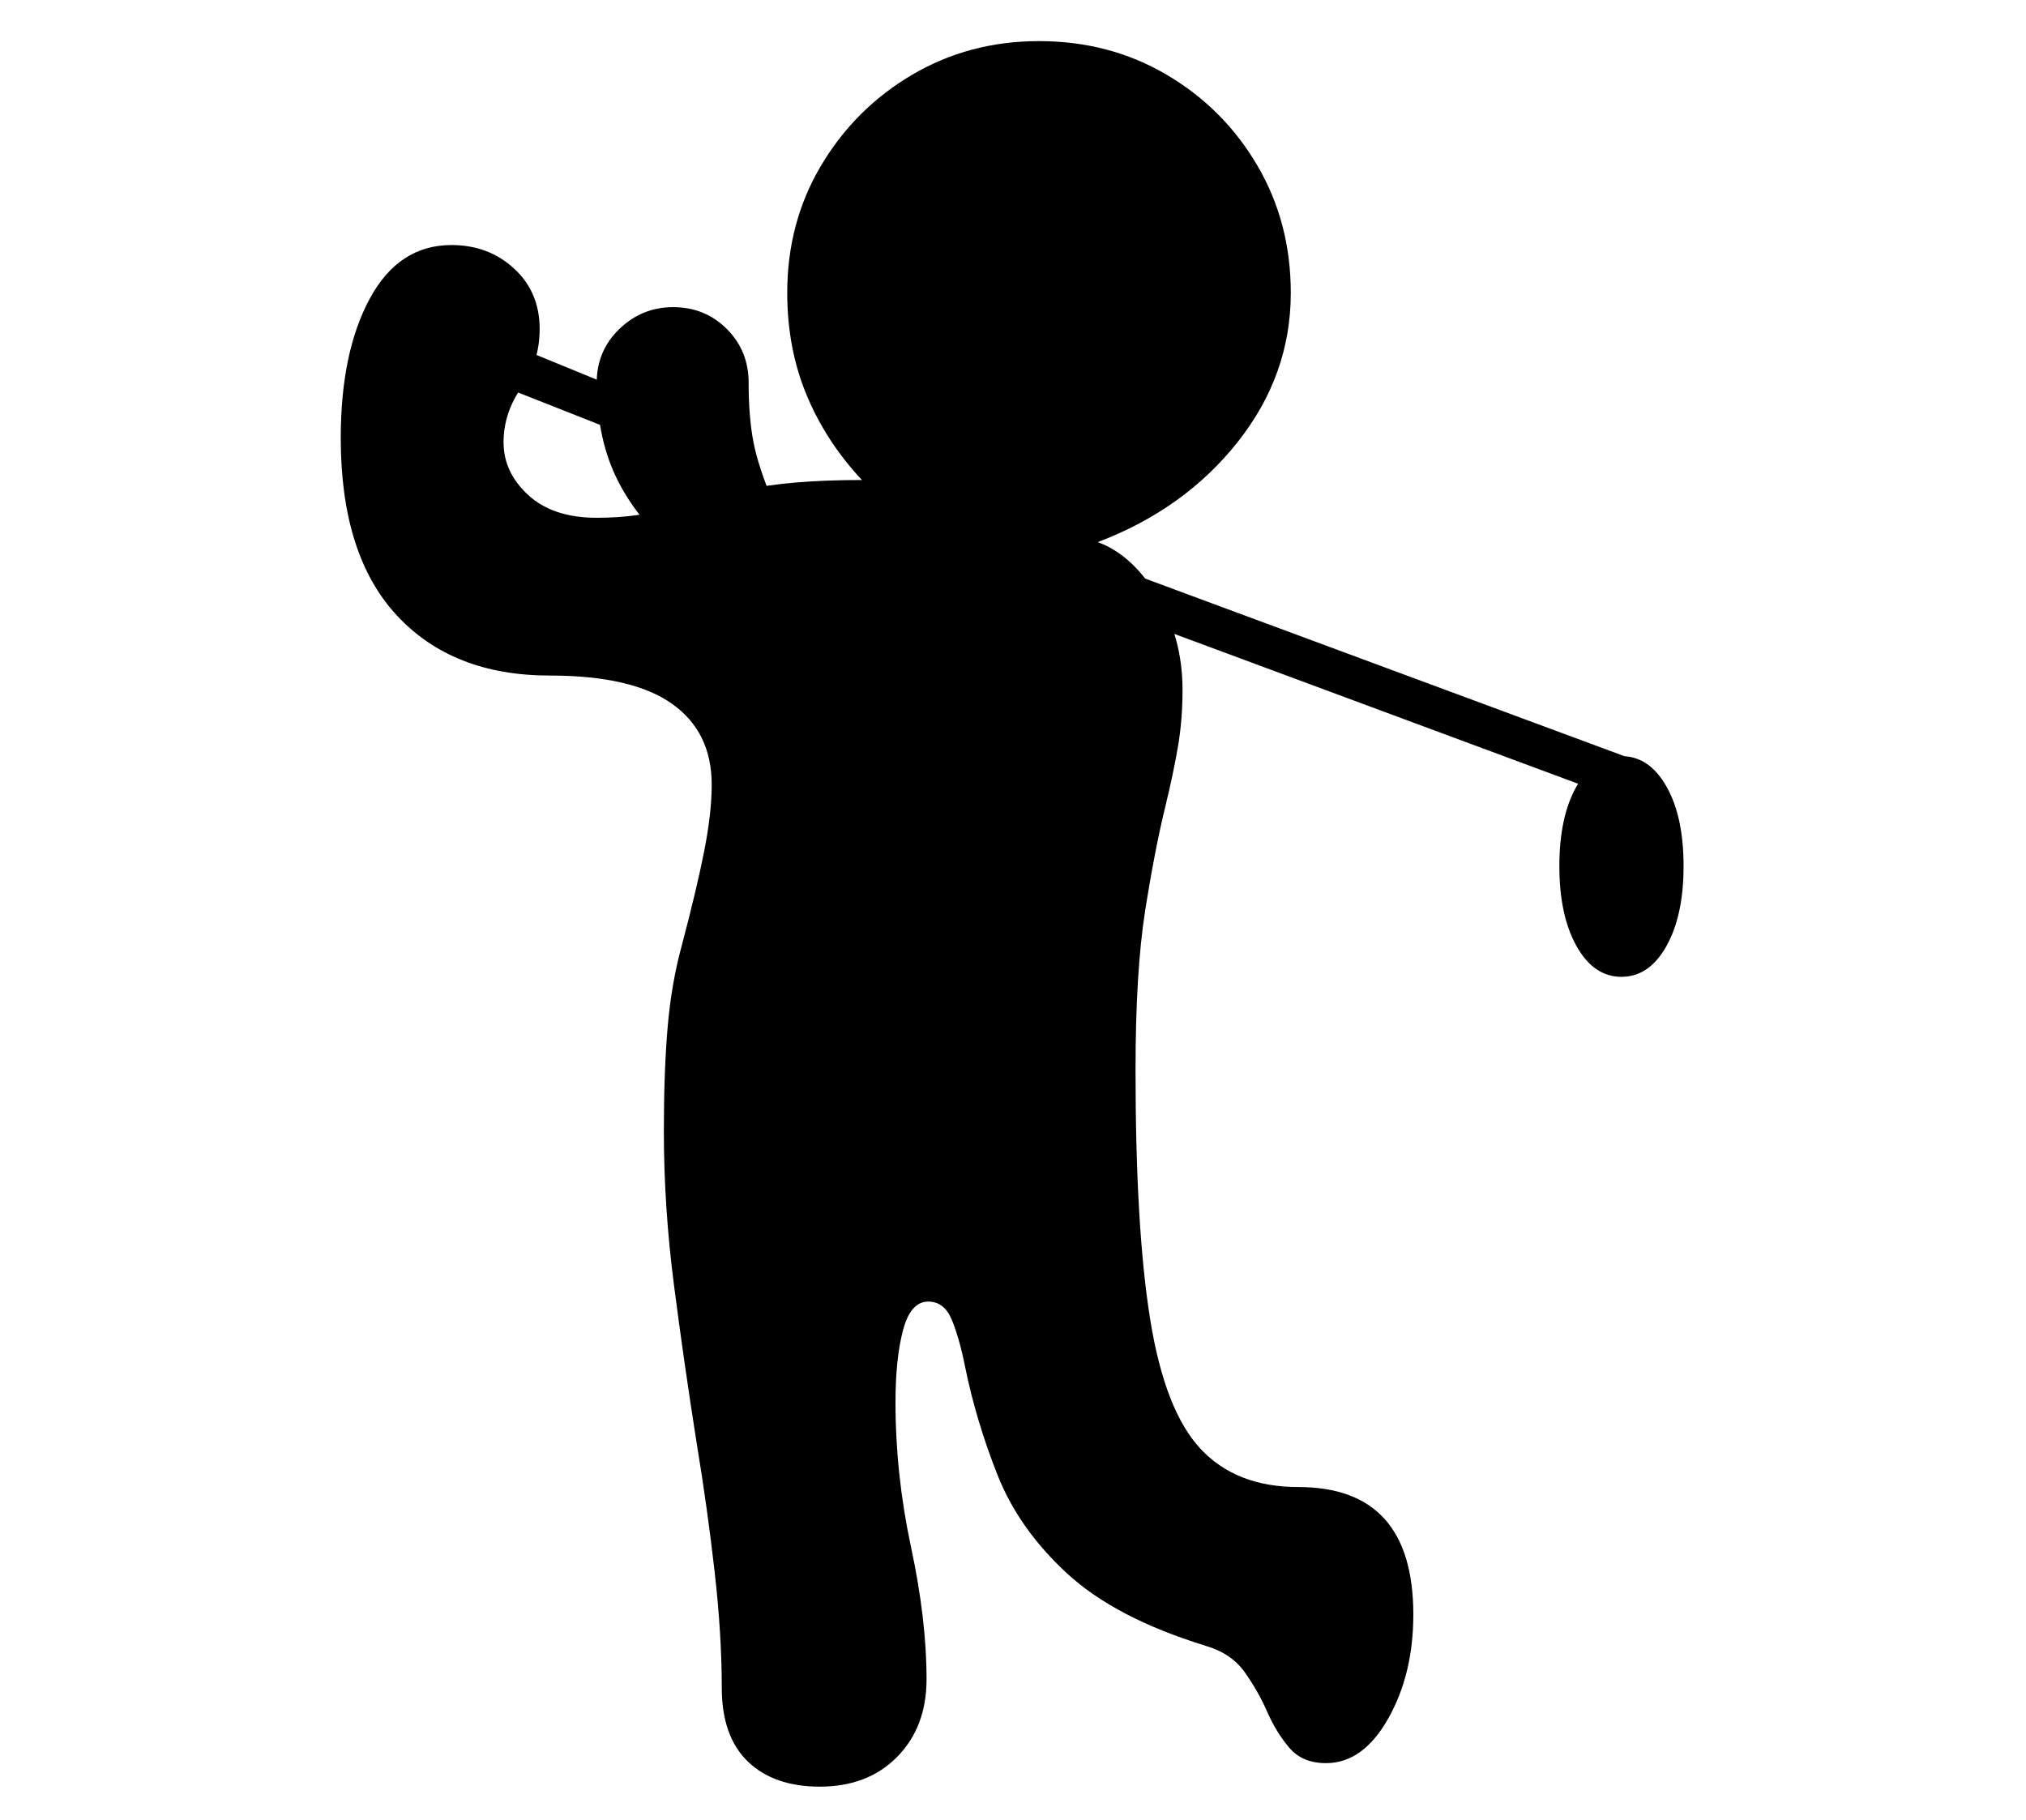 <?xml version="1.0" standalone="no"?>
<!DOCTYPE svg PUBLIC "-//W3C//DTD SVG 1.1//EN" "http://www.w3.org/Graphics/SVG/1.1/DTD/svg11.dtd">
<svg xmlns="http://www.w3.org/2000/svg" xmlns:xlink="http://www.w3.org/1999/xlink" version="1.1"
   viewBox="94 -151 2414 2169">
   <path fill="currentColor"
      d="M1071 1978q-55 0 -86 -30t-31 -88q0 -63 -8.5 -138t-21.5 -154q-15 -95 -27 -188t-12 -183q0 -72 4.5 -124t16.5 -96q18 -68 27 -113.5t9 -79.5q0 -63 -47.5 -96.5t-145.5 -33.5q-116 0 -182.5 -72t-66.5 -211q0 -102 34.5 -166t97.5 -64q44 0 74.5 28t30.5 72
q0 39 -21.5 69.5t-21.5 65.5q0 36 29.5 63t81.5 27q47 0 86 -11t91.5 -22.5t138.5 -11.5q-43 -46 -66 -101.5t-23 -121.5q0 -84 40.5 -152t108.5 -108t151 -40q84 0 152 40t108 108t40 152q0 98 -63.5 178t-166.5 119q41 15 71 64.5t30 111.5q0 36 -5.5 68t-14.5 69
q-13 53 -24.5 126t-11.5 190q0 189 17.5 297.5t60 154t116.5 45.5q137 0 137 152q0 71 -30 124t-74 53q-28 0 -43.5 -18t-26.5 -43t-27 -47.5t-47 -31.5q-107 -33 -164.5 -86t-83 -117.5t-38.5 -128.5q-7 -35 -16 -56.5t-28 -21.5q-21 0 -30 34t-9 86q0 86 18.5 172.5
t18.5 157.5q0 57 -35 92.5t-92 35.5zM826 362l-195 -77l17 -48l178 73v52zM878 488q-39 -41 -56 -84.5t-17 -98.5q0 -38 27 -64t64 -26q38 0 64 26t26 64q0 40 5.5 69.5t23.5 72.5zM2015 798l-609 -226v-53l626 232zM2026 1013q-33 0 -53.5 -36.5t-20.5 -95.5t20.5 -95
t53.5 -36t53.5 36t20.5 95t-20.5 95.5t-53.5 36.5z" />
</svg>
